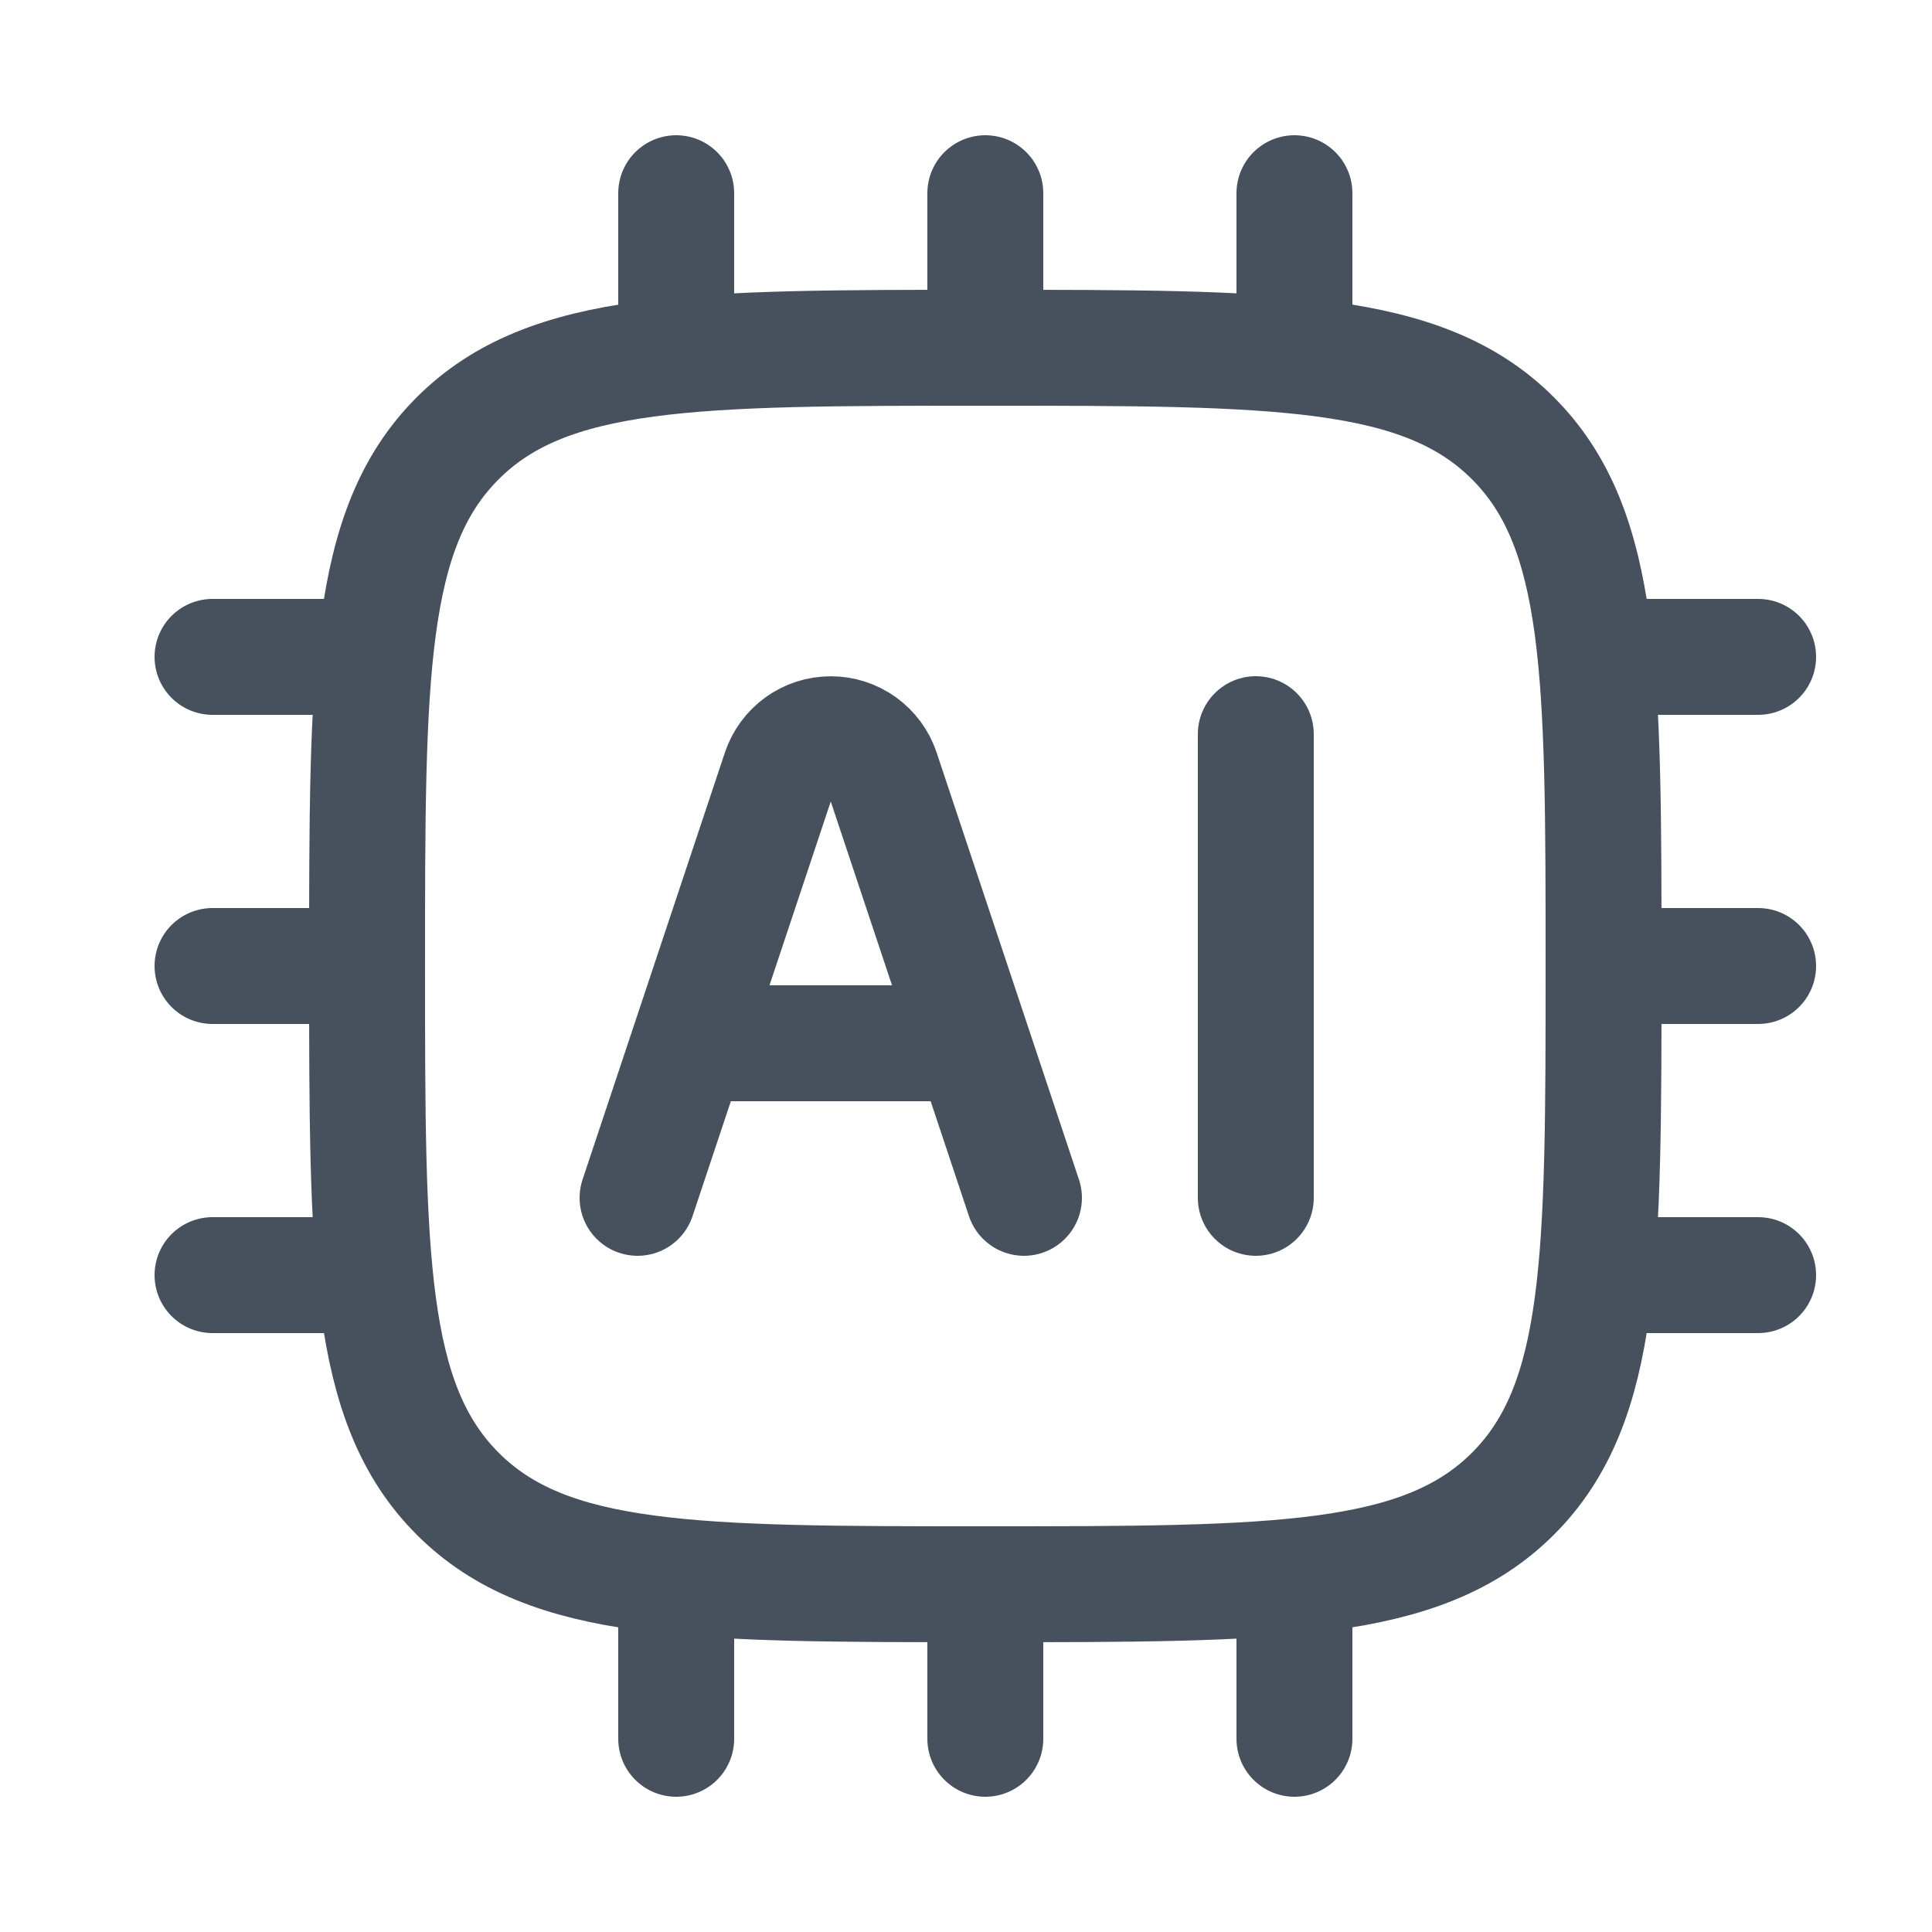 <svg width="25" height="25" viewBox="0 0 25 25" fill="none" xmlns="http://www.w3.org/2000/svg">
<path d="M4.75 12.5C4.75 8.729 4.75 6.843 5.922 5.672C7.094 4.501 8.979 4.5 12.75 4.5C16.521 4.5 18.407 4.5 19.578 5.672C20.749 6.844 20.75 8.729 20.75 12.5C20.75 16.271 20.75 18.157 19.578 19.328C18.406 20.499 16.521 20.5 12.75 20.5C8.979 20.5 7.093 20.5 5.922 19.328C4.751 18.156 4.75 16.271 4.75 12.5Z" stroke="#47515D" stroke-width="1.5" stroke-linecap="round" stroke-linejoin="round"/>
<path d="M8.25 15.5L10.092 9.974C10.138 9.836 10.227 9.716 10.345 9.631C10.463 9.546 10.604 9.501 10.75 9.501C10.896 9.501 11.037 9.546 11.155 9.631C11.273 9.716 11.362 9.836 11.408 9.974L13.25 15.5M9.25 13.5H12.25M16.25 9.5V15.5M8.75 2.5V4.5M16.75 2.5V4.5M12.75 2.5V4.5M8.75 20.5V22.5M12.75 20.5V22.5M16.75 20.5V22.5M22.75 16.5H20.75M4.75 8.5H2.75M4.75 16.5H2.75M4.75 12.5H2.75M22.75 8.5H20.75M22.75 12.5H20.75" stroke="#47515D" stroke-width="1.5" stroke-linecap="round" stroke-linejoin="round"/>
</svg>
